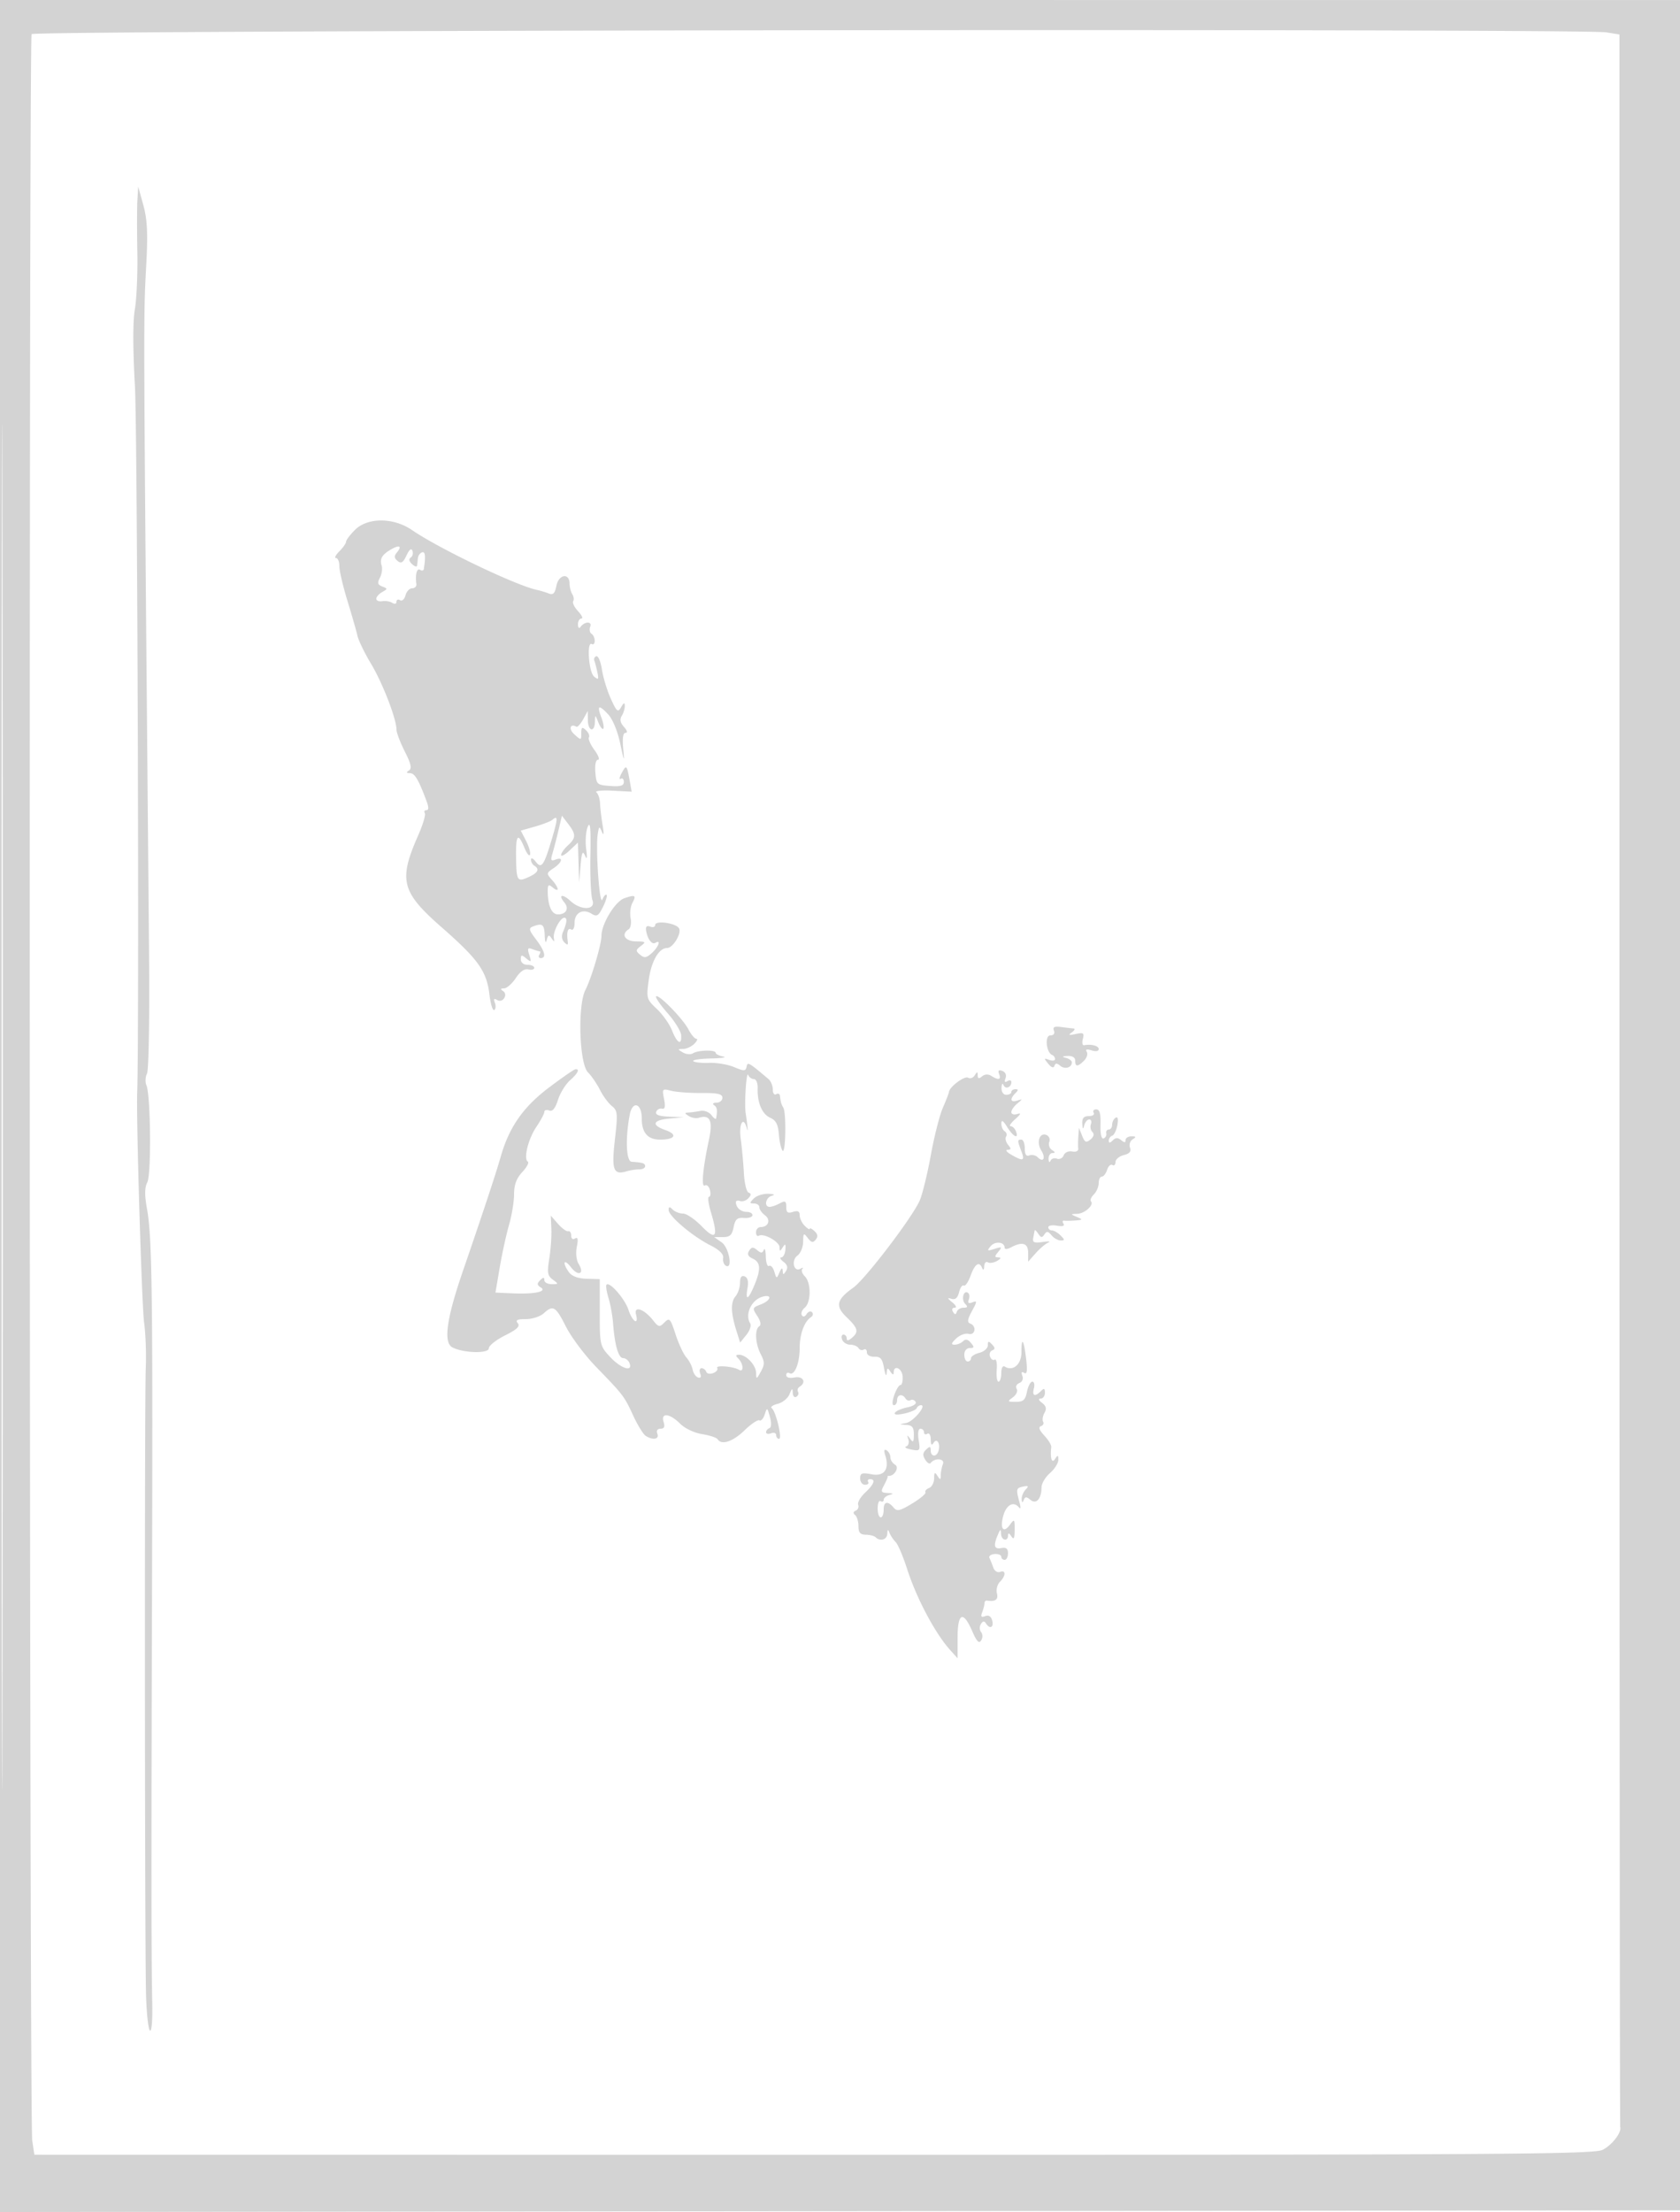 <svg xmlns="http://www.w3.org/2000/svg" width="500" height="658"><path d="M0 328.998v329.006l250.25-.252 250.25-.252.252-328.742.251-328.742L250.502.004 0-.008v329.006m.494.502c0 180.95.115 254.826.256 164.169.141-90.657.141-238.707 0-329S.494 148.55.494 329.5M9.406 10.151c-.848 1.374-.666 620.877.185 626.583l.631 4.233 231.923.025c205.485.021 232.258-.149 234.859-1.494 2.81-1.453 5.66-5.154 5.205-6.758-.119-.418-.218-140.649-.222-311.624l-.006-310.863-3.936-.63c-7.336-1.173-467.908-.654-468.639.528M40.893 59.5c-.131 2.2-.139 9.175-.019 15.5.121 6.325-.212 13.975-.74 17-.616 3.533-.606 11.757.029 23 .734 12.999 1.307 193.301.668 210-.304 7.916 1.369 63.46 2.06 68.436.454 3.265.676 9.34.494 13.5-.379 8.651-.311 171.502.078 186.373.141 5.396.657 10.211 1.146 10.7.521.521.811-2.929.699-8.309-.281-13.481-.294-41.238-.057-125.7.238-85.084.01-102.009-1.486-110.303-.757-4.199-.735-6.41.08-8 1.225-2.389 1.004-25.944-.27-28.869-.401-.919-.32-2.494.179-3.5.507-1.021.778-16.393.614-34.828-1.741-195.849-1.714-189.088-.826-206 .485-9.226.279-13.272-.89-17.5l-1.52-5.5-.239 4m64.743 98.136c-1.45 1.45-2.636 3.025-2.636 3.5 0 .475-.9 1.764-2 2.864-1.1 1.1-1.55 2-1 2s1 1.102 1 2.448c0 1.347 1.078 5.959 2.396 10.25 1.317 4.291 2.658 8.97 2.98 10.399.322 1.428 2.141 5.18 4.042 8.338 3.423 5.683 7.582 16.43 7.582 19.59 0 .9 1.112 3.832 2.47 6.515 1.848 3.651 2.163 5.074 1.25 5.654-.889.565-.811.78.286.791 1.423.014 2.555 1.915 4.92 8.265.703 1.888.7 2.75-.01 2.75-.569 0-.786.402-.482.892.303.491-.586 3.463-1.975 6.604-5.903 13.349-5.012 16.846 6.964 27.332 10.95 9.588 13.422 13.07 14.252 20.078.329 2.774.967 4.815 1.418 4.537.451-.279.538-1.241.193-2.139-.443-1.157-.252-1.401.656-.84.754.466 1.626.235 2.117-.559.502-.813.358-1.656-.362-2.113-.854-.543-.767-.767.303-.78.825-.01 2.4-1.382 3.5-3.05 1.301-1.973 2.612-2.878 3.75-2.591.963.243 1.75.034 1.75-.465 0-.498-.9-.906-2-.906-1.178 0-2-.667-2-1.622 0-1.392.233-1.429 1.644-.258 1.469 1.219 1.563 1.109.885-1.029-.633-1.993-.476-2.284.937-1.742.934.358 1.912.651 2.175.651.262 0 .199.45-.141 1-.34.55-.141 1 .441 1 1.747 0 1.208-2.116-1.417-5.558-2.099-2.752-2.239-3.337-.918-3.844 2.811-1.079 3.393-.639 3.51 2.652.07 1.975.306 2.506.601 1.355.394-1.538.663-1.632 1.426-.5.784 1.163.899 1.146.689-.105-.302-1.799 1.879-6 3.115-6 .95 0 .805 1.457-.429 4.317-.473 1.098-.302 2.286.433 3 .941.915 1.17.843 1.014-.317-.373-2.769.027-4.123 1.035-3.5.568.351 1-.5 1-1.972 0-3.028 2.462-4.345 5.073-2.714 1.54.961 2.042.663 3.372-2.005.86-1.723 1.347-3.35 1.083-3.614-.265-.265-.829.371-1.254 1.412-.848 2.075-2.063-15.358-1.365-19.579.381-2.3.468-2.335 1.261-.5.533 1.234.6.476.179-2.028-.37-2.2-.713-5.125-.761-6.5-.048-1.375-.538-2.859-1.088-3.297-.55-.438 1.587-.663 4.75-.5l5.75.297-.633-3.5c-.811-4.488-.967-4.616-2.386-1.965-.649 1.214-.761 1.947-.247 1.63.513-.318.933.1.933.928 0 1.144-.982 1.434-4.084 1.206-3.934-.288-4.094-.436-4.393-4.049-.185-2.23.131-3.75.78-3.75.599 0 .123-1.307-1.058-2.905-1.181-1.598-1.917-3.285-1.635-3.75.282-.465-.115-1.425-.882-2.134-1.161-1.074-1.395-.922-1.395.905 0 2.158-.034 2.163-2.077.315-1.752-1.587-1.277-3.28.633-2.256.333.179 1.229-.8 1.99-2.175l1.383-2.5.036 2.75c.042 3.278 2.007 3.746 2.098.5.064-2.242.067-2.241 1.022.145.527 1.318 1.186 2.167 1.464 1.889.279-.279.032-1.756-.549-3.284-1.406-3.699-.825-4.008 1.961-1.042 1.376 1.465 2.838 4.982 3.636 8.746 1.165 5.499 1.277 5.695.887 1.546-.295-3.141-.061-4.75.69-4.75.672 0 .48-.725-.468-1.773-1.098-1.213-1.31-2.239-.671-3.25.514-.812.928-2.152.919-2.977-.011-1.117-.29-1.026-1.096.36-.963 1.658-1.295 1.387-3.062-2.5-1.09-2.398-2.278-6.29-2.639-8.648-.361-2.359-1.107-4.159-1.657-4-.55.158-.826.738-.613 1.288.212.55.622 2.125.911 3.5.45 2.144.308 2.321-.994 1.246-1.6-1.321-2.237-10.632-.661-9.658.471.292.857-.145.857-.97s-.43-1.766-.956-2.091c-.526-.325-.696-1.27-.378-2.1.641-1.67-1.663-1.612-2.901.073-.415.565-.741.238-.75-.75-.008-.963.453-1.75 1.024-1.75s.137-.968-.965-2.151c-1.103-1.184-1.769-2.534-1.48-3 .288-.467.167-1.411-.27-2.099-.436-.687-.8-2.107-.809-3.155-.026-3.262-3.233-2.756-3.907.617-.473 2.363-.976 2.856-2.355 2.31-.964-.382-2.486-.844-3.382-1.027-6.155-1.259-29.137-12.255-37.261-17.827-5.503-3.775-13.216-3.789-16.974-.032m10.864 5.731c-2.774 1.571-3.543 2.847-2.922 4.845.293.942.066 2.584-.504 3.65-.819 1.531-.673 2.078.694 2.605 1.638.631 1.637.721-.018 1.65-.963.54-1.75 1.438-1.75 1.996 0 .557.787.883 1.75.725.963-.159 2.313.065 3 .496.722.453 1.25.312 1.25-.334 0-.615.48-.821 1.067-.458.588.363 1.314-.285 1.617-1.441.302-1.156 1.192-2.101 1.976-2.101.785 0 1.355-.562 1.265-1.25-.368-2.833.137-4.83 1.075-4.25.55.34 1.057.254 1.128-.191.603-3.825.449-5.334-.513-5.011-.613.206-1.176 1.01-1.25 1.788a56.033 56.033 0 01-.25 2.203c-.063.435-.74.21-1.504-.5-.877-.813-1.017-1.523-.378-1.923.556-.349.79-1.249.52-2-.322-.896-.934-.422-1.779 1.376-1.009 2.149-1.581 2.499-2.643 1.618-1.037-.861-1.084-1.453-.201-2.517 1.569-1.89.799-2.351-1.63-.976m47.933 80.481c-.513.448-2.847 1.359-5.187 2.025l-4.255 1.21 1.565 3.026c.861 1.665 1.4 3.524 1.197 4.131-.202.607-.959-.323-1.682-2.068-1.929-4.657-2.582-3.908-2.478 2.838.11 7.087.335 7.436 3.778 5.867 2.768-1.261 3.292-2.349 1.629-3.377-.55-.34-.986-1.154-.968-1.809.017-.655.657-.366 1.42.642 1.714 2.261 2.44 1.195 4.938-7.253 1.65-5.579 1.659-6.642.043-5.232m1.759 3.232c-.574 2.431-1.374 5.508-1.778 6.839-.607 1.994-.444 2.307.925 1.781 2.429-.932 2.028.811-.589 2.559-2.155 1.44-2.176 1.585-.5 3.451 2.14 2.381 2.317 4.006.25 2.29-1.262-1.047-1.498-.868-1.486 1.128.024 4.288 1.169 6.872 3.044 6.872 2.461 0 3.389-1.756 1.886-3.568-1.923-2.317-.539-2.635 1.837-.421 3.133 2.918 7.626 2.739 6.536-.261-.449-1.238-.722-7.2-.606-13.25.158-8.217-.044-10.374-.8-8.527-.556 1.36-.765 4.285-.465 6.5.383 2.82.28 3.428-.345 2.027-.705-1.583-.98-.956-1.316 3l-.425 5-.18-5.924-.18-5.925-2.5 2.349c-1.375 1.292-2.5 1.89-2.5 1.329 0-.56.9-1.834 2-2.829 2.46-2.226 2.476-3.323.095-6.42l-1.86-2.42-1.043 4.42m19.616 20.121c-2.741.944-6.808 7.642-6.808 11.211 0 2.538-2.972 12.543-4.779 16.085-2.355 4.62-1.815 21.909.765 24.489 1.049 1.049 2.655 3.394 3.569 5.211.913 1.817 2.507 3.978 3.54 4.803 1.721 1.373 1.798 2.214.913 9.954-1.04 9.09-.462 10.657 3.492 9.473 1.1-.33 2.787-.589 3.75-.575.963.013 1.75-.398 1.75-.914 0-.897-.66-1.119-4-1.344-1.644-.11-1.929-6.829-.591-13.959.81-4.32 3.591-3.505 3.591 1.053 0 4.286 1.758 6.312 5.476 6.312 4.477 0 5.297-1.535 1.523-2.851-4.257-1.484-3.713-2.97 1.251-3.417l4.25-.383-4.333-.174c-2.993-.121-4.192-.562-3.875-1.425.252-.687 1.025-1.117 1.717-.955.906.212 1.081-.593.627-2.867-.609-3.045-.532-3.135 2.116-2.454 1.511.388 5.561.685 8.998.66 4.825-.035 6.25.287 6.25 1.411 0 .8-.787 1.462-1.75 1.47-1.019.009-1.318.323-.717.75.917.652 1.038 1.458.592 3.926-.069.38-.687-.055-1.375-.966-.687-.912-2.15-1.483-3.25-1.268-1.1.214-2.675.431-3.5.482-1.333.081-1.333.198 0 1.053.825.53 2.175.758 3 .508 3.352-1.015 4.212.889 2.984 6.603-1.826 8.494-2.338 14.234-1.209 13.536.549-.339 1.232.278 1.518 1.372.286 1.094.156 1.989-.289 1.989-.444 0-.166 2.135.62 4.745 2.196 7.298 1.442 8.373-2.808 4.005-2.007-2.062-4.497-3.75-5.533-3.75-1.035 0-2.423-.54-3.083-1.2-.933-.933-1.2-.899-1.2.154 0 1.792 7.081 7.789 12.323 10.436 2.746 1.387 4.082 2.684 3.9 3.785-.152.921.186 1.96.75 2.309 2.201 1.359 1.04-5.361-1.196-6.927L212.555 368h2.597c2.075 0 2.716-.592 3.187-2.943.477-2.385 1.059-2.907 3.07-2.75 1.365.106 2.507-.257 2.537-.807.03-.55-.733-1-1.696-1-1.764 0-3.206-1.274-3.235-2.857-.008-.471.55-.64 1.24-.375.691.265 1.802-.104 2.471-.82.882-.944.904-1.405.083-1.678-.623-.208-1.26-2.828-1.417-5.824-.156-2.995-.579-7.583-.939-10.196-.631-4.582.849-6.988 1.845-3 .397 1.588.189-.976-.385-4.75-.416-2.736.236-12.523.749-11.25.278.688 1.051 1.25 1.718 1.25.679 0 1.171 1.209 1.118 2.75-.147 4.275 1.324 7.697 3.77 8.771 1.676.735 2.311 1.975 2.549 4.979.174 2.2.673 4.364 1.109 4.81.918.936 1.118-11.31.21-12.81-.609-1.006-.781-1.611-1.011-3.559-.069-.582-.575-.781-1.125-.441s-1-.291-1-1.402c0-1.11-.562-2.495-1.25-3.077-6.014-5.09-6.246-5.22-6.559-3.686-.271 1.331-.718 1.343-3.705.095-1.868-.781-5.217-1.348-7.444-1.261-2.226.088-4.346-.14-4.711-.505-.366-.365 1.998-.725 5.252-.8 3.255-.075 4.905-.331 3.667-.57-1.238-.238-2.25-.739-2.25-1.114 0-.937-5.216-.83-6.742.139-.683.434-2.033.329-3-.234-1.661-.968-1.658-1.026.063-1.055 1.002-.016 2.497-.705 3.322-1.53.825-.825 1.094-1.5.597-1.5-.496 0-1.541-1.235-2.321-2.744-1.669-3.228-8.894-10.614-9.646-9.862-.286.286 1.236 2.514 3.383 4.952 2.146 2.438 3.973 5.383 4.061 6.544.242 3.218-1.184 2.518-2.69-1.32-.74-1.887-2.778-4.781-4.528-6.432-3.087-2.912-3.16-3.173-2.415-8.659.753-5.548 3.016-9.479 5.456-9.479 1.764 0 4.426-4.436 3.531-5.885-.962-1.557-7.071-2.387-7.071-.961 0 .583-.67.803-1.488.489-1.007-.386-1.402-.016-1.221 1.143.4 2.566 1.727 4.321 2.778 3.671 1.739-1.074.941 1.224-1.05 3.026-1.629 1.474-2.254 1.567-3.511.523-1.364-1.131-1.339-1.414.231-2.606 1.586-1.203 1.437-1.34-1.489-1.368-3.254-.032-4.515-2.132-2.156-3.59.602-.372.869-1.856.593-3.299-.276-1.442-.057-3.453.487-4.468 1.273-2.379.913-2.603-2.366-1.474m127.859 39.374c.335.873-.082 1.425-1.079 1.425-1.721 0-1.223 5.128.567 5.833.465.184.845.732.845 1.219 0 .487-.788.59-1.75.229-1.571-.588-1.6-.472-.287 1.141.928 1.139 1.605 1.375 1.848.646.285-.857.732-.863 1.742-.024 1.387 1.151 3.447.536 3.447-1.03 0-.477-.788-1.073-1.75-1.325-1.317-.344-1.193-.486.5-.573 1.385-.071 2.25.461 2.25 1.384 0 1.897.744 1.899 2.635.008.821-.821 1.182-1.994.804-2.607-.467-.755-.002-.897 1.436-.441 1.261.4 2.125.241 2.125-.393 0-.973-2.189-1.544-4.378-1.143-.483.089-.638-.756-.345-1.877.461-1.763.175-1.96-2.122-1.461-2.059.446-2.318.336-1.155-.49.825-.586 1.05-1.103.5-1.15-.55-.046-2.21-.244-3.69-.44-2.004-.266-2.55.007-2.143 1.069m-150.329 16.969c-7.594 5.732-11.82 11.78-14.293 20.456-1.442 5.059-5.374 16.945-11.247 34-4.9 14.228-5.893 21.347-3.177 22.79 3.247 1.727 10.863 1.924 10.871.282.005-.786 2.172-2.507 4.817-3.826 3.555-1.773 4.544-2.718 3.794-3.622-.767-.924-.182-1.224 2.391-1.224 1.873 0 4.252-.765 5.285-1.7 2.858-2.586 3.568-2.164 6.669 3.961 1.577 3.113 5.608 8.489 8.959 11.946 8.165 8.422 8.345 8.659 11.077 14.556 1.308 2.824 2.972 5.51 3.697 5.97 2.152 1.364 4.088 1.01 3.457-.633-.357-.932.006-1.5.961-1.5 1.081 0 1.348-.593.901-2-.908-2.861 1.814-2.595 4.886.477 1.422 1.422 4.221 2.756 6.568 3.132 2.25.359 4.332 1.045 4.627 1.522 1.139 1.843 4.532.724 7.99-2.635 1.985-1.927 3.985-3.27 4.447-2.985.461.285 1.169-.501 1.573-1.746.703-2.168.769-2.137 1.554.735.5 1.829.436 3.13-.163 3.333-.54.184-.982.732-.982 1.219 0 .487.675.626 1.5.31.825-.317 1.5-.078 1.5.531s.387 1.107.861 1.107c1.027 0-.948-8.229-2.189-9.118-.474-.34.325-.915 1.776-1.28 1.451-.364 3.041-1.661 3.532-2.882.727-1.808.905-1.884.957-.411.034.995.52 1.526 1.079 1.181.559-.346.777-1.016.484-1.49-.293-.474-.075-1.144.484-1.49 2.095-1.295 1.047-3.239-1.484-2.755-1.52.291-2.5.017-2.5-.697 0-.647.427-.912.95-.589 1.483.917 3.05-2.92 3.05-7.469 0-4.149 1.375-7.9 3.371-9.196.589-.382.722-1.044.296-1.471-.427-.426-1.145-.178-1.596.553-.501.81-1.06.94-1.435.334-.338-.546.056-1.549.875-2.229 1.905-1.582 1.928-7.409.037-9.301-.799-.798-1.137-1.803-.75-2.231.386-.429.136-.454-.555-.056-1.999 1.151-2.843-2.491-.905-3.908.914-.668 1.676-2.516 1.694-4.105.029-2.626.154-2.729 1.368-1.129 1.052 1.387 1.556 1.493 2.368.5.727-.888.618-1.642-.368-2.55-.77-.71-1.4-1.015-1.4-.679 0 .336-.675-.064-1.5-.889s-1.5-2.238-1.5-3.139c0-1.184-.555-1.463-2-1.004-1.567.497-2 .18-2-1.468 0-1.769-.307-1.938-1.934-1.067-1.064.569-2.414 1.035-3 1.035-1.775 0-1.193-2.82.684-3.311 1.048-.274.619-.504-1.071-.573-1.552-.064-3.497.559-4.322 1.384-1.333 1.333-1.325 1.5.072 1.5.864 0 1.571.513 1.571 1.14 0 .627.744 1.683 1.653 2.348 1.817 1.329 1.064 3.512-1.212 3.512-.793 0-1.441.702-1.441 1.559s.387 1.32.86 1.028c1.384-.856 6.122 1.775 6.148 3.413.02 1.324.133 1.326.963.013.739-1.169.904-1.009.772.75-.093 1.23-.635 2.251-1.206 2.269-.57.017-.282.606.641 1.307 1.15.875 1.391 1.73.765 2.719-.786 1.243-.924 1.235-.998-.058-.058-1.014-.368-.853-.957.5-.848 1.945-.89 1.939-1.543-.239-.37-1.231-1.071-1.992-1.559-1.691-.487.302-.922-.941-.965-2.761-.043-1.82-.312-2.728-.597-2.017-.412 1.025-.824 1.038-1.997.064-1.182-.981-1.66-.939-2.378.208-.637 1.018-.324 1.699 1.076 2.339 2.368 1.082 2.487 3.128.462 7.975-1.823 4.363-2.702 4.681-2.006.727.337-1.909.044-3.073-.86-3.42-.928-.356-1.371.255-1.371 1.891 0 1.33-.613 3.157-1.363 4.06-1.479 1.782-1.385 4.924.309 10.301l1.083 3.437 1.855-2.291c1.02-1.26 1.531-2.807 1.136-3.437-1.678-2.671.404-7.066 3.763-7.944 2.918-.763 2.385 1.188-.638 2.338-2.501.951-2.541 1.088-1.011 3.423.978 1.493 1.212 2.669.605 3.044-1.429.883-1.214 5.157.418 8.314 1.197 2.314 1.202 3.093.036 5.2-1.276 2.306-1.375 2.333-1.408.384-.039-2.319-2.93-5.405-5.064-5.405-1.066 0-1.104.267-.171 1.2 1.464 1.464 1.605 4.168.172 3.283-1.655-1.023-7.086-1.477-6.51-.544.29.468-.25 1.149-1.199 1.513-.949.365-1.883.187-2.077-.395-.194-.581-.813-1.057-1.376-1.057s-.751.713-.416 1.584c.385 1.005.151 1.431-.643 1.167-.688-.229-1.41-1.279-1.604-2.334-.195-1.054-1.042-2.693-1.883-3.643-.841-.949-2.284-4.04-3.206-6.868-1.545-4.74-1.804-5.017-3.296-3.526-1.491 1.491-1.761 1.438-3.44-.684-2.616-3.306-5.73-4.364-5.036-1.711.888 3.397-1.059 2.233-2.237-1.338-1.089-3.298-5.575-8.454-6.528-7.501-.268.267-.011 2.032.57 3.92.582 1.889 1.196 5.269 1.366 7.512.498 6.586 1.608 10.422 3.015 10.422.723 0 1.573.675 1.89 1.5 1.056 2.752-2.545 1.607-5.753-1.83-3.046-3.263-3.109-3.532-3.109-13.25v-9.92l-3.911-.109c-2.542-.071-4.379-.751-5.25-1.941-2.099-2.872-1.522-4.247.615-1.465 2.158 2.809 4.115 1.957 2.275-.99-.698-1.118-.93-3.242-.556-5.11.458-2.288.311-2.993-.517-2.481-.686.423-1.156.08-1.156-.845 0-.857-.401-1.447-.891-1.309-.49.137-1.858-.851-3.039-2.198l-2.147-2.447.173 3.947c.095 2.172-.183 6.153-.618 8.847-.674 4.174-.517 5.099 1.057 6.25 1.758 1.286 1.741 1.351-.344 1.351-1.205 0-2.191-.54-2.191-1.2 0-.911-.299-.901-1.242.042-.988.988-.948 1.422.198 2.131 1.996 1.233-1.939 2.047-8.478 1.753l-5.021-.226 1.278-7.5c.704-4.125 1.951-9.819 2.772-12.654.821-2.835 1.493-6.931 1.493-9.104 0-2.799.709-4.715 2.435-6.577 1.339-1.445 2.089-2.841 1.667-3.102-1.355-.837.096-6.766 2.535-10.359 1.299-1.916 2.363-3.918 2.363-4.451 0-.532.648-.718 1.44-.414.995.381 1.806-.592 2.621-3.143.649-2.033 2.251-4.648 3.56-5.812 2.383-2.121 3.034-3.445 1.629-3.315-.412.038-3.973 2.502-7.912 5.475m134.019-4.055c.658 1.714-.175 1.912-2.323.553-.93-.588-1.937-.538-2.75.138-.939.778-1.288.696-1.299-.308-.013-1.159-.151-1.158-.889.006-.48.758-1.367 1.073-1.971.699-1.033-.638-5.554 2.725-5.686 4.23-.033.381-.85 2.493-1.815 4.693-.965 2.2-2.571 8.5-3.57 14-.998 5.5-2.474 11.576-3.28 13.502-2.025 4.842-16.181 23.439-19.806 26.021-5.032 3.583-5.462 5.487-1.988 8.807 3.401 3.251 3.679 4.378 1.52 6.17-1.036.86-1.5.898-1.5.122 0-.617-.436-1.122-.969-1.122-.532 0-.709.675-.393 1.5.317.825 1.401 1.5 2.41 1.5 1.009 0 2.117.457 2.462 1.016.346.559 1.047.758 1.559.441.512-.316.931.05.931.813 0 .797.959 1.355 2.248 1.309 1.807-.063 2.37.608 2.868 3.421.342 1.925.687 2.6.768 1.5.122-1.669.307-1.751 1.116-.5.646 1 .974 1.083.985.25.029-2.398 2.516-1.229 2.659 1.251.08 1.374-.214 2.499-.652 2.499-.438 0-1.267 1.35-1.842 3-.635 1.821-.674 3-.098 3 .521 0 .948-.675.948-1.5 0-1.707 1.568-2.009 2.51-.484.346.559 1.016.777 1.49.484.474-.293 1.148-.07 1.497.495.361.584-.7 1.296-2.452 1.646-1.697.339-3.359 1.057-3.691 1.595-.38.615.647.708 2.771.249 1.856-.4 3.525-1.124 3.708-1.607.184-.483.757-.878 1.273-.878 1.805 0-2.276 4.884-4.432 5.304-2.161.421-2.161.424.076.56 1.759.106 2.247.736 2.235 2.886-.013 2.229-.22 2.466-1.095 1.25-.922-1.282-1-1.255-.541.185.296.927.001 1.865-.655 2.085-.657.219.031.634 1.528.92 2.599.498 2.697.371 2.188-2.834-.324-2.036-.116-3.356.528-3.356.584 0 1.062.477 1.062 1.059s.45.781 1 .441c.555-.343 1.007.409 1.015 1.691.011 1.646.258 1.926.861.975 1.018-1.606 2.133.463 1.393 2.584-.616 1.767-2.269 1.556-2.269-.289 0-1.256-.251-1.305-1.363-.267-1.016.949-1.088 1.712-.284 3 .593.949 1.319 1.407 1.613 1.016 1.224-1.627 4.312-1.377 3.67.297-.35.911-.643 2.407-.651 3.325-.014 1.442-.147 1.465-.985.168-.782-1.21-.972-1.058-.985.781-.008 1.255-.687 2.54-1.509 2.855-.822.316-1.302.885-1.067 1.266.236.381-1.536 1.879-3.937 3.33-3.729 2.252-4.54 2.427-5.556 1.202-1.666-2.006-2.946-1.786-2.946.507 0 3.218-1.691 3.224-1.782.007-.047-1.641.335-2.724.848-2.407.514.317.934.133.934-.409s.788-1.191 1.75-1.443c1.297-.339 1.159-.487-.535-.573-2.053-.104-2.163-.345-1.081-2.366.662-1.238 1.128-2.363 1.035-2.5-.093-.137.065-.241.351-.229 1.722.07 3.208-2.559 1.877-3.321-.768-.44-1.397-1.425-1.397-2.191 0-.765-.498-1.699-1.107-2.075-.745-.461-.887.011-.433 1.441 1.322 4.164-.266 6.384-4.057 5.673-2.89-.542-3.403-.355-3.403 1.24 0 1.033.655 1.879 1.456 1.879.801 0 1.224-.375.941-.834-.283-.458-.038-.833.544-.833 1.757 0 1.203 1.516-1.47 4.028-1.392 1.307-2.317 2.931-2.057 3.609.261.679-.064 1.454-.72 1.722-.778.318-.845.777-.194 1.315.55.454 1 1.951 1 3.326 0 1.899.528 2.507 2.197 2.53 1.208.017 2.52.354 2.916.75 1.339 1.339 3.387.731 3.466-1.03.062-1.379.202-1.436.661-.268.32.815 1.142 2.043 1.827 2.728.685.684 2.223 4.292 3.417 8.017 2.787 8.688 8.314 19.105 12.766 24.061l2.25 2.504v-6.146c0-7.396 1.662-8.146 4.341-1.962 1.346 3.107 2.036 3.824 2.679 2.784.491-.794.482-1.863-.02-2.468-.487-.587-.518-1.663-.068-2.39.573-.927 1.023-.992 1.502-.217 1.125 1.82 2.417 1.252 1.874-.824-.331-1.264-1.049-1.722-2.08-1.326-1.186.455-1.409.171-.902-1.151.371-.966.674-2.169.674-2.674 0-.505.337-.865.75-.8 2.492.394 3.438-.29 2.956-2.136-.291-1.109.107-2.652.883-3.428 1.802-1.802 1.828-3.651.042-2.966-.757.29-1.651-.282-2-1.281-.348-.994-.862-2.273-1.144-2.843-.281-.57.394-1.105 1.501-1.188 1.107-.083 2.012.27 2.012.786s.45.938 1 .938 1-.874 1-1.943c0-1.404-.554-1.835-2-1.557-2.126.409-2.408-.722-1-4 .735-1.71.87-1.746.93-.25.079 1.97 2.061 2.445 2.085.5.011-.833.339-.75.985.25.73 1.129.973.649.985-1.941.014-3.215-.078-3.314-1.403-1.502-1.974 2.699-3.068 1.129-1.944-2.79.927-3.232 3.099-4.3 4.678-2.3.448.568.509-.092.134-1.467-1.107-4.067-1.042-4.362 1.05-4.788 1.618-.329 1.761-.158.75.891-.687.713-1.214 1.995-1.171 2.847.055 1.09.233 1.167.597.258.412-1.025.824-1.038 1.997-.064 1.745 1.448 3.286-.281 3.312-3.714.008-1.138 1.14-3.048 2.515-4.243 1.375-1.196 2.493-2.964 2.485-3.93-.013-1.5-.157-1.538-.985-.257-.956 1.479-1.492-.227-1.118-3.561.065-.584-.875-2.127-2.089-3.431-1.472-1.58-1.804-2.504-.994-2.774.667-.223.961-.813.653-1.311-.308-.499-.128-1.679.4-2.623.701-1.252.512-2.058-.696-2.976-1.056-.804-1.203-1.272-.406-1.292.688-.018 1.25-.797 1.25-1.732 0-1.322-.267-1.433-1.2-.5-1.792 1.792-2.679 1.452-2.09-.8.288-1.1.077-2-.468-2-.546 0-1.262 1.35-1.592 3-.49 2.45-1.098 3-3.316 3-2.524 0-2.586-.096-.872-1.348 1.018-.745 1.523-1.867 1.127-2.507-.395-.641-.045-1.417.784-1.735.88-.337 1.25-1.23.894-2.157-.398-1.037-.21-1.336.548-.867.84.519 1.002-.595.592-4.081-.69-5.867-1.407-6.906-1.407-2.039 0 3.622-2.523 5.765-4.991 4.24-.578-.358-1.009.468-1.009 1.935 0 1.407-.368 2.559-.818 2.559-.45 0-.692-1.591-.539-3.535.153-1.944-.107-3.296-.578-3.005-.47.291-1.102-.115-1.404-.901-.302-.786-.011-1.628.645-1.869.912-.336.899-.753-.056-1.765-1.031-1.093-1.25-1.047-1.25.267 0 .875-1.125 1.874-2.5 2.219-1.375.345-2.5 1.069-2.5 1.608 0 .54-.45.981-1 .981s-1-.9-1-2c0-1.178.667-2 1.622-2 1.349 0 1.407-.26.343-1.542-.888-1.07-1.599-1.224-2.323-.5-.573.573-1.706 1.042-2.517 1.042-1.137 0-1.033-.421.45-1.836 1.059-1.01 2.713-1.633 3.675-1.384 2.022.524 2.488-2.342.5-3.073-.944-.347-.817-1.253.519-3.698 1.581-2.894 1.596-3.171.139-2.612-1.161.446-1.467.2-1.063-.854.312-.813.184-1.716-.284-2.005-1.344-.831-2.03 2.093-.783 3.34.829.829.7 1.122-.495 1.122-.889 0-1.796.54-2.017 1.201-.311.934-.564.934-1.142 0-.426-.69-.21-1.201.508-1.201.709 0 .41-.685-.691-1.582-1.512-1.232-1.575-1.467-.283-1.066 1.152.357 1.848-.241 2.28-1.959.341-1.361.976-2.255 1.41-1.987.434.268 1.35-1.064 2.035-2.959 1.286-3.557 2.575-4.377 3.455-2.197.292.725.537.49.583-.559.043-.995.525-1.533 1.071-1.196.546.337 1.783.153 2.75-.41 1.187-.692 1.312-1.034.386-1.055-1.161-.025-1.162-.284-.008-1.674 1.222-1.473 1.105-1.562-1.12-.856-2.19.695-2.329.601-1.169-.796 1.322-1.593 4.169-1.294 4.169.438 0 .534.821.489 1.934-.107 3.362-1.799 5.066-1.254 5.066 1.621v2.655l2.25-2.53c1.238-1.392 2.925-2.816 3.75-3.166.825-.349.08-.425-1.655-.169-2.571.38-3.094.15-2.827-1.24.181-.938.37-1.931.421-2.206.05-.275.535.175 1.076 1 .789 1.201 1.152 1.241 1.823.203s1.096-.988 2.123.25c.706.851 1.936 1.547 2.733 1.547 1.243 0 1.235-.214-.051-1.5-.825-.825-1.982-1.5-2.572-1.5-.589 0-1.071-.42-1.071-.934 0-.513 1.161-.723 2.58-.466 1.656.301 2.346.089 1.926-.591-.36-.582-.284-.994.17-.915.453.078 1.949.058 3.324-.046 2.312-.174 2.349-.253.5-1.048-1.951-.838-1.948-.861.128-.93 2.227-.073 5.088-2.688 4.062-3.713-.327-.327.059-1.249.858-2.047.798-.799 1.452-2.321 1.452-3.381 0-1.061.42-1.929.933-1.929.513 0 1.22-.907 1.572-2.015.351-1.108 1.057-1.756 1.567-1.441.51.316.928-.079.928-.877 0-.797 1.109-1.729 2.465-2.069 1.733-.435 2.283-1.091 1.854-2.209-.336-.875.018-1.989.785-2.475 1.117-.707 1.047-.886-.354-.899-.962-.008-1.75.49-1.75 1.107 0 .818-.359.825-1.324.024-.966-.802-1.641-.781-2.5.078-.83.83-1.176.848-1.176.059 0-.614.46-1.27 1.022-1.457.562-.187 1.253-1.611 1.534-3.163.327-1.799.137-2.591-.522-2.184-.569.351-1.034 1.287-1.034 2.08 0 .793-.45 1.441-1 1.441s-.887.506-.75 1.125-.221 1.301-.797 1.516c-.644.24-.997-1.348-.915-4.125.095-3.258-.256-4.516-1.262-4.516-.767 0-1.116.45-.776 1 .34.55-.309 1-1.441 1-1.503 0-2.028.608-1.943 2.25.087 1.693.229 1.817.573.5.252-.962.923-1.75 1.491-1.75.569 0 .796.62.505 1.378-.291.758-.095 1.812.436 2.343.619.619.415 1.419-.569 2.236-1.287 1.068-1.683.893-2.479-1.093l-.946-2.364-.182 2.5c-.1 1.375-.114 3.039-.031 3.699.085.68-.695 1.036-1.803.822-1.105-.213-2.208.289-2.54 1.155-.323.843-1.23 1.285-2.015.984-.785-.301-1.645-.01-1.912.646-.268.657-.522.406-.565-.556-.043-.962.484-1.757 1.171-1.765.893-.011.852-.268-.146-.899-.767-.486-1.133-1.567-.813-2.402.327-.852-.065-1.767-.892-2.084-2.03-.779-2.993 2.219-1.488 4.63 1.393 2.23.628 3.709-1.05 2.031-.607-.607-1.725-.867-2.483-.576-.954.366-1.378-.274-1.378-2.078 0-1.434-.45-2.607-1-2.607-1.237 0-1.238.243-.025 3.435 1.106 2.909.58 3.097-2.975 1.065-1.375-.786-1.882-1.445-1.128-1.465 1.088-.028 1.122-.337.164-1.491-.664-.801-.937-1.895-.606-2.431.332-.536.145-1.257-.414-1.603-.559-.345-1.004-1.389-.989-2.319.018-1.191.531-.877 1.731 1.059 1.812 2.922 3.569 3.766 2.604 1.25-.317-.825-1.028-1.5-1.58-1.5s.059-.938 1.357-2.084c1.709-1.508 1.877-1.931.611-1.531-.962.304-1.75.053-1.75-.556 0-.61.788-1.757 1.75-2.55 1.667-1.374 1.667-1.416 0-.892-2.02.635-2.292-.445-.55-2.187.933-.933.933-1.2 0-1.2-.66 0-1.2.375-1.2.833 0 .459-.675.834-1.5.834-.879 0-1.467-.863-1.421-2.084.043-1.145.307-1.518.585-.827.558 1.383 2.336.717 2.336-.874 0-.55-.526-.675-1.17-.277-.774.479-.965.188-.563-.858.36-.939-.023-1.823-.941-2.176-1.089-.417-1.377-.145-.969.918" fill="#d3d3d3" fill-rule="evenodd"/></svg>